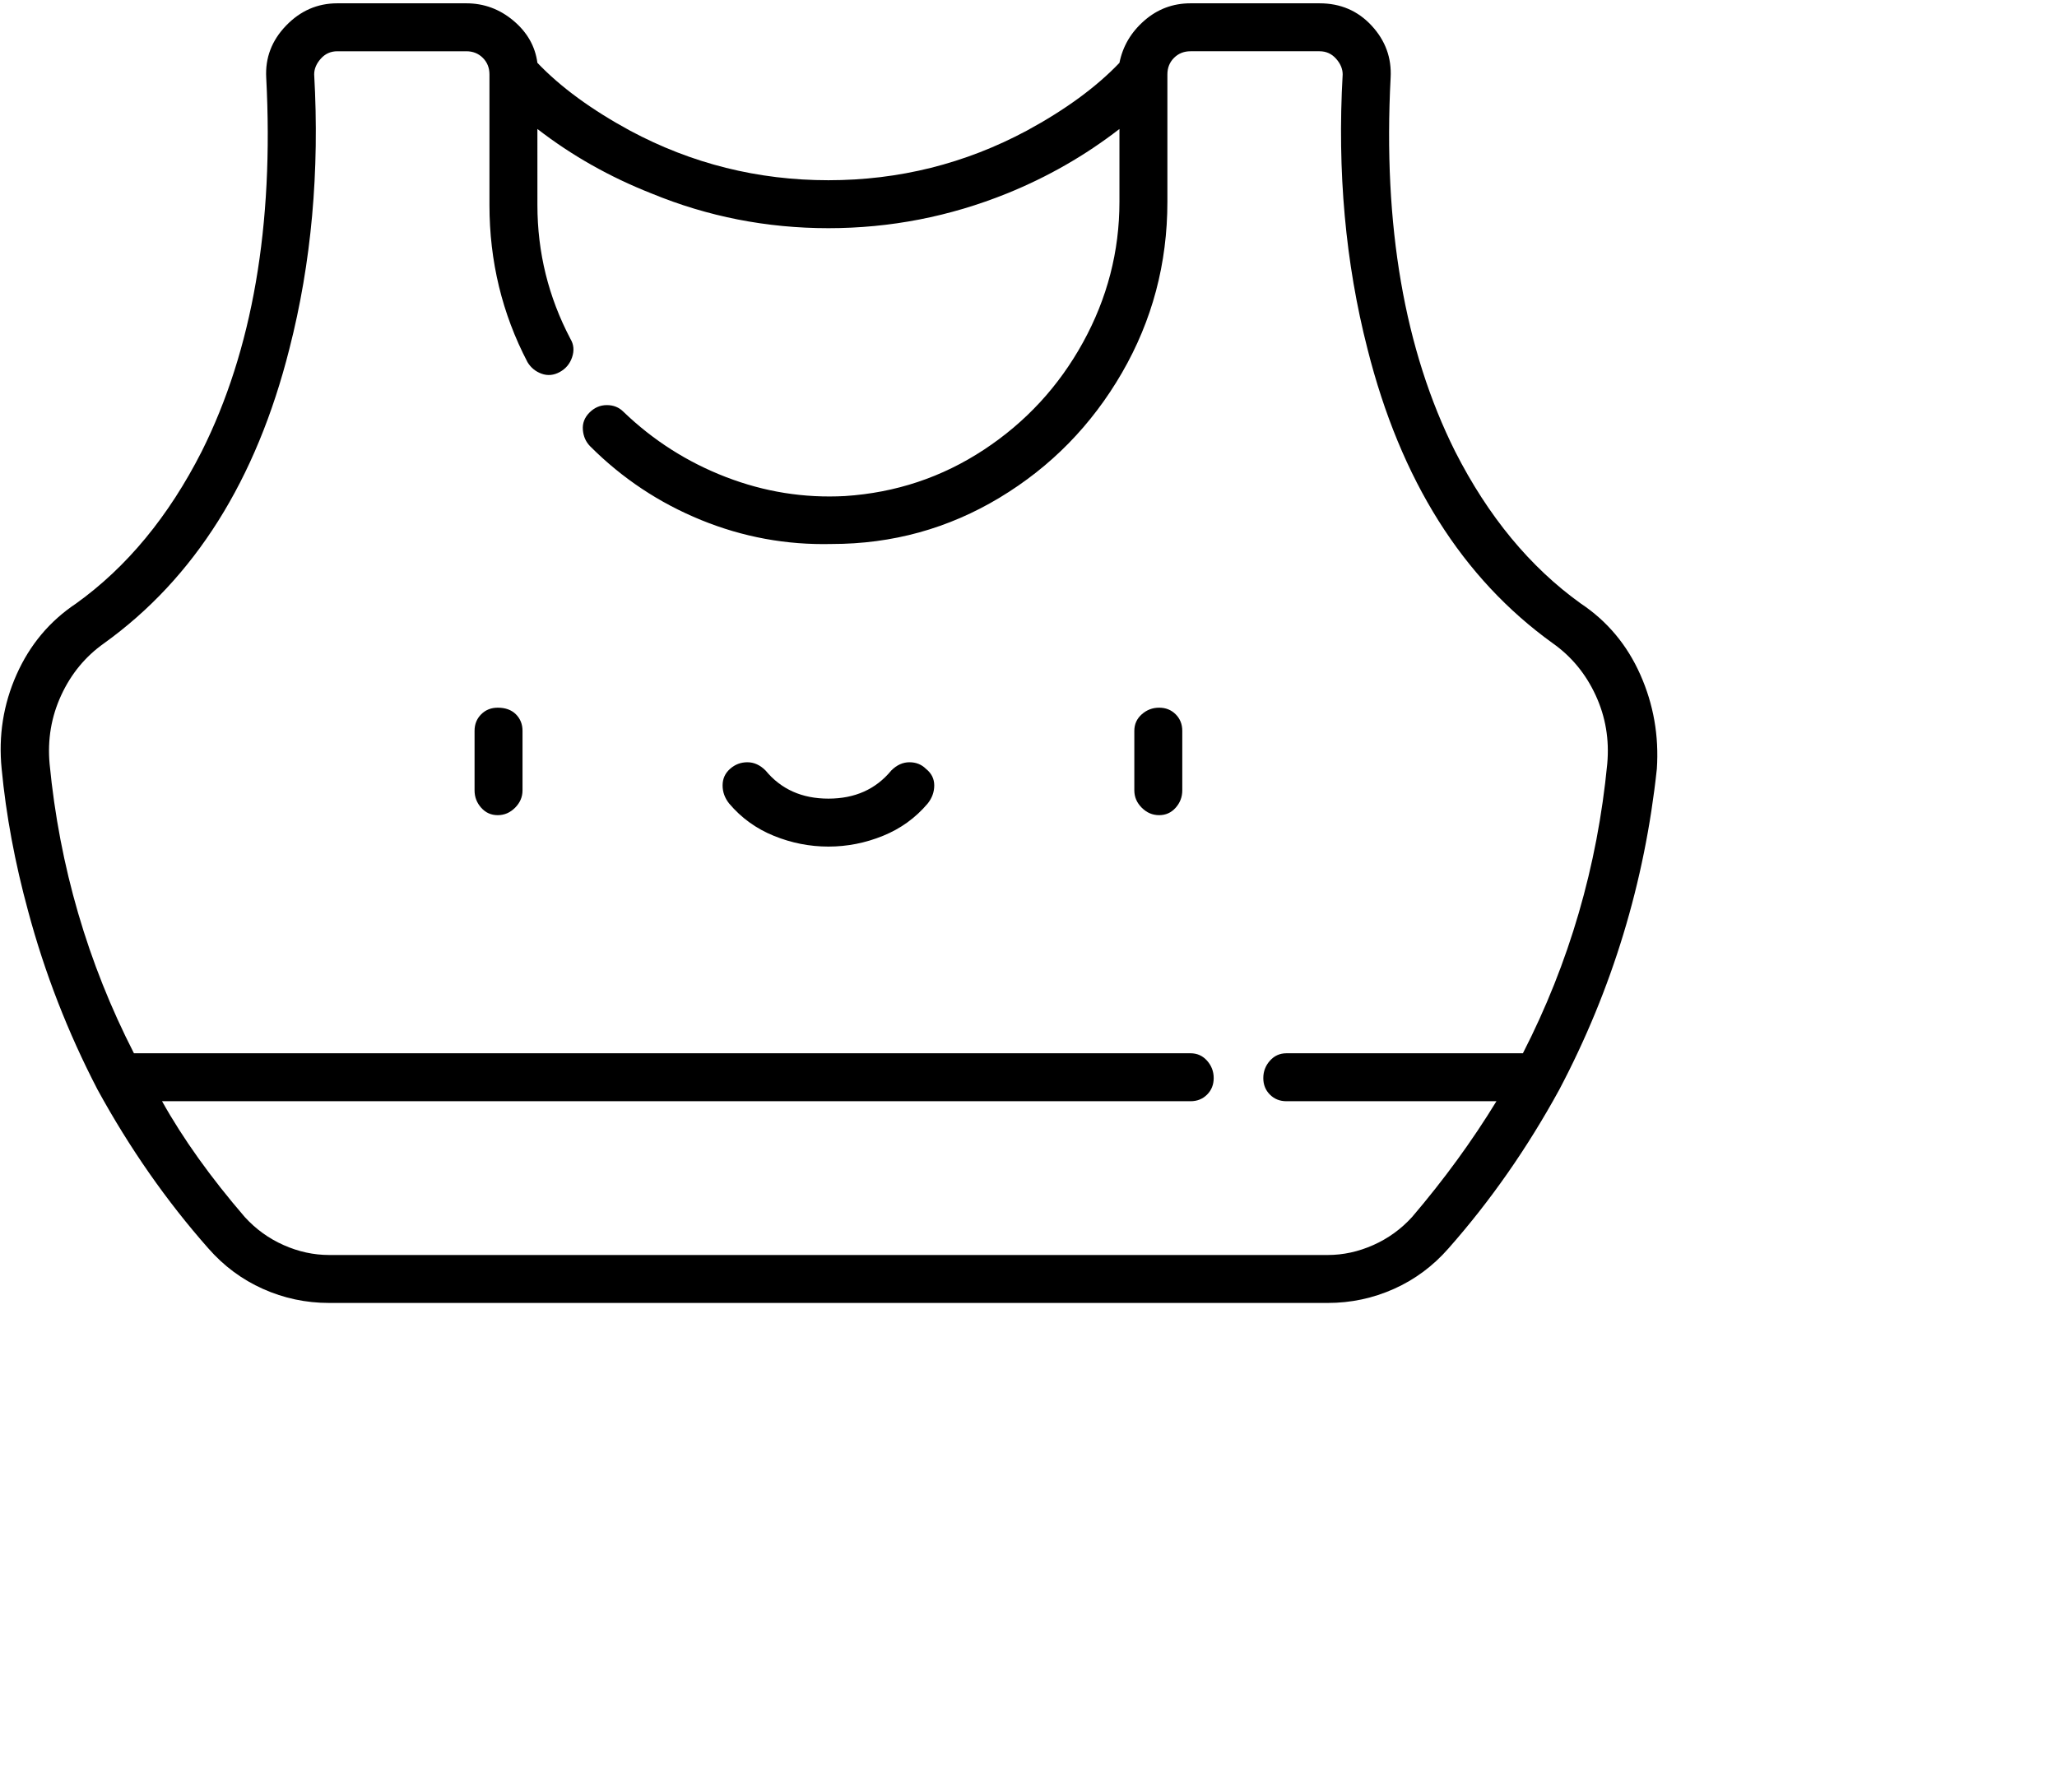 <svg viewBox="0 0 1244 1083.753" xmlns="http://www.w3.org/2000/svg"><path d="M301 428q-6 0-10 4t-4 10v36q0 6 4 10.5t10 4.5q6 0 10.5-4.5T316 478v-36q0-6-4-10t-11-4zm0 0zm400 0q-6 0-10.5 4t-4.5 10v36q0 6 4.5 10.5T701 493q6 0 10-4.5t4-10.5v-36q0-6-4-10t-10-4zm0 0zm-141 37q-4-4-10-4t-11 5q-14 17-38 17t-38-17q-5-5-11-5t-10.5 4q-4.5 4-4.5 10t4 11q11 13 27 19.5t33 6.5q17 0 33-6.5t27-19.5q4-5 4-11t-5-10zm0 0zm396-100q-46-33-76-92-46-92-39-226 1-18-11.5-31.5T798 2h-78q-16 0-28 10.5T677 38q-21 22-56 41-56 30-120 30T381 79q-35-19-56-41-2-15-14.5-25.5T282 2h-78q-18 0-31 13.5T161 47q7 134-39 226-30 59-76 92-24 16-36 43t-9 57q4 42 16 86 15 56 42 108 29 53 67 96 14 16 33 24.5t40 8.5h604q21 0 40-8.5t33-24.5q38-43 67-96 48-91 59-194 2-30-10-57t-36-43zm16 97q-9 93-51 175H778q-6 0-10 4.5t-4 10.5q0 6 4 10t10 4h127q-22 36-51 70-10 11-23.5 17t-27.5 6H199q-14 0-27.5-6T148 736q-31-36-50-70h622q6 0 10-4t4-10q0-6-4-10.5t-10-4.5H81q-42-82-51-175-2-22 7-41.5T63 389q82-59 112-178 20-78 15-166 0-5 4-9.5t10-4.5h78q6 0 10 4t4 10v79q0 51 23 95 3 5 8.5 7t11-1q5.5-3 7.5-9t-1-11q-20-38-20-81V78q31 24 69 39 51 21 107 21t108-21q37-15 68-39v44q0 45-22 85t-60 65q-38 25-84 28-37 2-72-11.5T377 249q-4-4-10-4t-10.5 4.5q-4.5 4.5-4 10.5t4.5 10q29 29 67 44.5t79 14.5q55 0 101.5-28t74-75.5Q706 178 706 122V45q0-6 4-10t10-4h78q6 0 10 4.5t4 9.5q-5 88 15 166 30 119 112 178 17 12 26 31.5t7 41.5zm0 0z"/></svg>